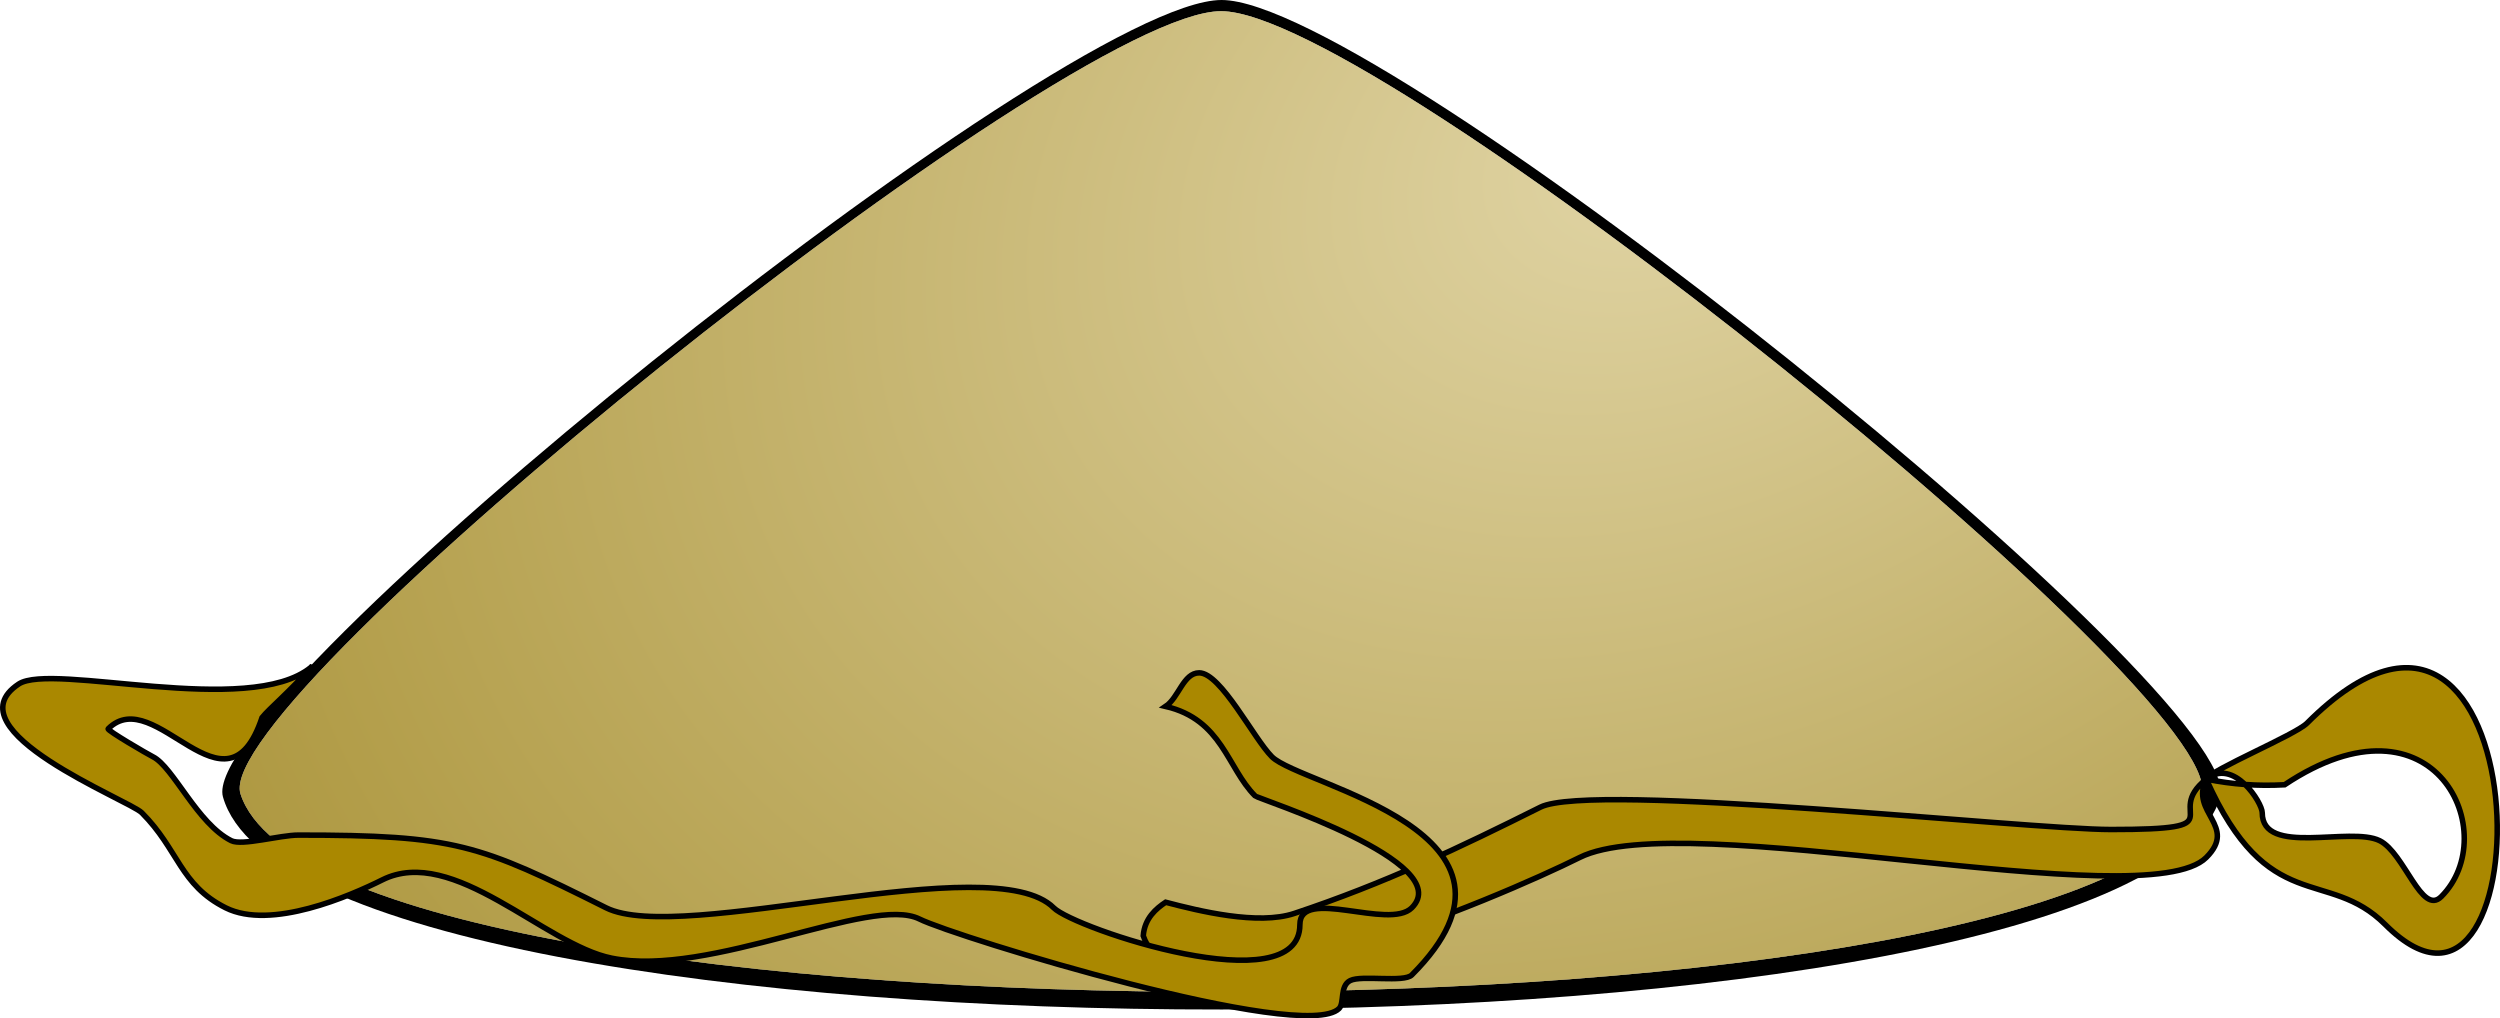 <?xml version="1.0" encoding="UTF-8" standalone="no"?>
<!-- Created with Inkscape (http://www.inkscape.org/) -->

<svg
   xmlns:dc="http://purl.org/dc/elements/1.1/"
   xmlns:cc="http://creativecommons.org/ns#"
   xmlns:rdf="http://www.w3.org/1999/02/22-rdf-syntax-ns#"
   xmlns:svg="http://www.w3.org/2000/svg"
   xmlns="http://www.w3.org/2000/svg"
   xmlns:xlink="http://www.w3.org/1999/xlink"
   xmlns:sodipodi="http://sodipodi.sourceforge.net/DTD/sodipodi-0.dtd"
   xmlns:inkscape="http://www.inkscape.org/namespaces/inkscape"
   width="451.378"
   height="183.874"
   id="svg2"
   version="1.1"
   inkscape:version="0.48.4 r9939"
   sodipodi:docname="riceHat.svg"
   inkscape:export-filename="C:\Users\Mira\Documents\GameJam\packageloss\Graphics\png2x\nunchaku.png"
   inkscape:export-xdpi="7.373044"
   inkscape:export-ydpi="7.373044">
  <defs
     id="defs4">
    <linearGradient
       inkscape:collect="always"
       id="linearGradient4223">
      <stop
         style="stop-color:#ffeeaa;stop-opacity:1"
         offset="0"
         id="stop4225" />
      <stop
         style="stop-color:#aa8800;stop-opacity:1"
         offset="1"
         id="stop4227" />
    </linearGradient>
    <linearGradient
       inkscape:collect="always"
       id="linearGradient5093">
      <stop
         style="stop-color:#212178;stop-opacity:1"
         offset="0"
         id="stop5095" />
      <stop
         style="stop-color:#ff6600;stop-opacity:1"
         offset="1"
         id="stop5097" />
    </linearGradient>
    <linearGradient
       inkscape:collect="always"
       id="linearGradient4945">
      <stop
         style="stop-color:#aade87;stop-opacity:1"
         offset="0"
         id="stop4947" />
      <stop
         style="stop-color:#5aa02c;stop-opacity:1"
         offset="1"
         id="stop4949" />
    </linearGradient>
    <linearGradient
       inkscape:collect="always"
       id="linearGradient4933">
      <stop
         style="stop-color:#00aad4;stop-opacity:1"
         offset="0"
         id="stop4935" />
      <stop
         style="stop-color:#006680;stop-opacity:1"
         offset="1"
         id="stop4937" />
    </linearGradient>
    <linearGradient
       inkscape:collect="always"
       id="linearGradient4925">
      <stop
         style="stop-color:#ff80b2;stop-opacity:1"
         offset="0"
         id="stop4927" />
      <stop
         style="stop-color:#d40055;stop-opacity:1"
         offset="1"
         id="stop4929" />
    </linearGradient>
    <linearGradient
       id="linearGradient4755">
      <stop
         style="stop-color:#cccccc;stop-opacity:1"
         offset="0"
         id="stop4757" />
      <stop
         id="stop4759"
         offset="0.202"
         style="stop-color:#cccccc;stop-opacity:1" />
      <stop
         id="stop4761"
         offset="0.534"
         style="stop-color:#ececec;stop-opacity:1" />
      <stop
         id="stop4763"
         offset="0.764"
         style="stop-color:#cccccc;stop-opacity:1" />
      <stop
         style="stop-color:#cccccc;stop-opacity:1"
         offset="1"
         id="stop4765" />
    </linearGradient>
    <linearGradient
       inkscape:collect="always"
       id="linearGradient4338">
      <stop
         style="stop-color:#6f8a91;stop-opacity:1"
         offset="0"
         id="stop4340" />
      <stop
         style="stop-color:#afdde9;stop-opacity:1"
         offset="1"
         id="stop4342" />
    </linearGradient>
    <linearGradient
       inkscape:collect="always"
       id="linearGradient4324">
      <stop
         style="stop-color:#ffcc00;stop-opacity:1"
         offset="0"
         id="stop4326" />
      <stop
         style="stop-color:#ffff00;stop-opacity:1"
         offset="1"
         id="stop4328" />
    </linearGradient>
    <linearGradient
       id="linearGradient4001">
      <stop
         style="stop-color:#666666;stop-opacity:1"
         offset="0"
         id="stop4003" />
      <stop
         id="stop4013"
         offset="0.272"
         style="stop-color:#cccccc;stop-opacity:1" />
      <stop
         id="stop4011"
         offset="0.515"
         style="stop-color:#b3b3b3;stop-opacity:1" />
      <stop
         id="stop4009"
         offset="0.733"
         style="stop-color:#cccccc;stop-opacity:1" />
      <stop
         style="stop-color:#4d4d4d;stop-opacity:1"
         offset="1"
         id="stop4005" />
    </linearGradient>
    <filter
       inkscape:collect="always"
       id="filter4282"
       color-interpolation-filters="sRGB">
      <feGaussianBlur
         inkscape:collect="always"
         stdDeviation="4.537"
         id="feGaussianBlur4284" />
    </filter>
    <linearGradient
       inkscape:collect="always"
       xlink:href="#linearGradient4338"
       id="linearGradient4344"
       x1="47.143"
       y1="299.357"
       x2="47.143"
       y2="127.215"
       gradientUnits="userSpaceOnUse"
       gradientTransform="matrix(1.522,0,0,1.254,-298.477,-86.589)" />
    <clipPath
       id="clipPath6290"
       clipPathUnits="userSpaceOnUse">
      <path
         inkscape:connector-curvature="0"
         id="path6292"
         d="m -553.045,512.453 c -32.176,0 -58.094,13.43 -58.094,30.094 l 0,349.844 c 0,16.664 25.918,30.062 58.094,30.062 l 241,0 0,18.344 c -69.617,1.465 -117.099,19.048 -121.531,24.844 -1.046,1.368 -1.282,2.967 0,5 4.481,7.104 68.76,23.156 154.156,23.156 85.396,0 150.949,-15.381 154.125,-23.156 0.637,-1.56 1.311,-3.115 0,-5 -4.166,-5.99 -51.915,-23.379 -121.531,-24.844 l 0,-18.344 241,0 c 32.176,0 58.094,-13.398 58.094,-30.062 l 0,-349.844 c 0,-16.664 -25.918,-30.094 -58.094,-30.094 l -547.219,0 z"
         style="fill:#000000;fill-opacity:1;fill-rule:evenodd;stroke:none" />
    </clipPath>
    <clipPath
       id="clipPath6286"
       clipPathUnits="userSpaceOnUse">
      <path
         inkscape:connector-curvature="0"
         id="path6288"
         d="m -11.727,155.438 c -20.947,0 -37.82,13.43 -37.82,30.094 l 0,349.844 c 0,16.664 16.873,30.062 37.82,30.062 l 156.894,0 0,18.344 c -45.321,1.465 -76.233,19.048 -79.118,24.844 -0.681,1.368 -0.835,2.967 0,5 2.917,7.104 44.764,23.156 100.357,23.156 55.594,0 98.269,-15.381 100.337,-23.156 0.415,-1.56 0.854,-3.115 0,-5 -2.712,-5.99 -33.797,-23.379 -79.118,-24.844 l 0,-18.344 156.894,0 c 20.947,0 37.82,-13.398 37.82,-30.062 l 0,-349.844 c 0,-16.664 -16.873,-30.094 -37.82,-30.094 l -356.245,0 z"
         style="fill:#000000;fill-opacity:1;fill-rule:evenodd;stroke:none" />
    </clipPath>
    <clipPath
       id="clipPath6282"
       clipPathUnits="userSpaceOnUse">
      <path
         inkscape:connector-curvature="0"
         id="path6284"
         d="m -95.906,155.438 c -32.176,0 -58.094,13.43 -58.094,30.094 l 0,349.844 c 0,16.664 25.918,30.062 58.094,30.062 l 241,0 0,18.344 C 75.477,585.246 27.995,602.829 23.562,608.625 c -1.046,1.368 -1.282,2.967 0,5 4.481,7.104 68.76,23.156 154.156,23.156 85.396,0 150.949,-15.381 154.125,-23.156 0.637,-1.56 1.311,-3.115 0,-5 -4.166,-5.99 -51.915,-23.379 -121.531,-24.844 l 0,-18.344 241,0 c 32.176,0 58.094,-13.398 58.094,-30.062 l 0,-349.844 c 0,-16.664 -25.918,-30.094 -58.094,-30.094 l -547.219,0 z"
         style="fill:#000000;fill-opacity:1;fill-rule:evenodd;stroke:none" />
    </clipPath>
    <clipPath
       id="clipPath6278"
       clipPathUnits="userSpaceOnUse">
      <path
         inkscape:connector-curvature="0"
         id="path6280"
         d="m -553.045,512.453 c -32.176,0 -58.094,13.43 -58.094,30.094 l 0,349.844 c 0,16.664 25.918,30.062 58.094,30.062 l 241,0 0,18.344 c -69.617,1.465 -117.099,19.048 -121.531,24.844 -1.046,1.368 -1.282,2.967 0,5 4.481,7.104 68.76,23.156 154.156,23.156 85.396,0 150.949,-15.381 154.125,-23.156 0.637,-1.56 1.311,-3.115 0,-5 -4.166,-5.99 -51.915,-23.379 -121.531,-24.844 l 0,-18.344 241,0 c 32.176,0 58.094,-13.398 58.094,-30.062 l 0,-349.844 c 0,-16.664 -25.918,-30.094 -58.094,-30.094 l -547.219,0 z"
         style="fill:#000000;fill-opacity:1;fill-rule:evenodd;stroke:none" />
    </clipPath>
    <clipPath
       id="clipPath6274"
       clipPathUnits="userSpaceOnUse">
      <path
         inkscape:connector-curvature="0"
         id="path6276"
         d="m -95.906,155.438 c -32.176,0 -58.094,13.43 -58.094,30.094 l 0,349.844 c 0,16.664 25.918,30.062 58.094,30.062 l 241,0 0,18.344 C 75.477,585.246 27.995,602.829 23.562,608.625 c -1.046,1.368 -1.282,2.967 0,5 4.481,7.104 68.76,23.156 154.156,23.156 85.396,0 150.949,-15.381 154.125,-23.156 0.637,-1.56 1.311,-3.115 0,-5 -4.166,-5.99 -51.915,-23.379 -121.531,-24.844 l 0,-18.344 241,0 c 32.176,0 58.094,-13.398 58.094,-30.062 l 0,-349.844 c 0,-16.664 -25.918,-30.094 -58.094,-30.094 l -547.219,0 z"
         style="fill:#000000;fill-opacity:1;fill-rule:evenodd;stroke:none" />
    </clipPath>
    <clipPath
       id="clipPath6270"
       clipPathUnits="userSpaceOnUse">
      <path
         inkscape:connector-curvature="0"
         id="path6272"
         d="m 442.656,556 c 32.176,0 58.094,-13.43 58.094,-30.094 l 0,-349.844 c 0,-16.664 -25.918,-30.062 -58.094,-30.062 l -241,0 0,-18.344 c 69.617,-1.465 117.099,-19.048 121.531,-24.844 1.046,-1.368 1.282,-2.967 0,-5 -4.481,-7.104 -68.76,-23.156 -154.156,-23.156 -85.396,0 -150.949,15.381 -154.125,23.156 -0.637,1.56 -1.311,3.115 0,5 4.166,5.99 51.915,23.379 121.531,24.844 l 0,18.344 -241,0 c -32.176,0 -58.094,13.398 -58.094,30.062 l 0,349.844 c 0,16.664 25.918,30.094 58.094,30.094 l 547.219,0 z"
         style="fill:#000000;fill-opacity:1;fill-rule:evenodd;stroke:none" />
    </clipPath>
    <clipPath
       id="clipPath6266"
       clipPathUnits="userSpaceOnUse">
      <path
         inkscape:connector-curvature="0"
         id="path6268"
         d="m -183.277,251.705 c 0,-54.109 22.584,-97.693 50.607,-97.693 l 588.312,0 c 28.023,0 50.554,43.584 50.554,97.693 l 0,405.276 30.848,0 c 2.463,-117.07 32.031,-196.918 41.778,-204.372 2.3,-1.759 4.989,-2.156 8.408,0 11.946,7.535 38.941,115.63 38.941,259.236 0,143.606 -25.866,253.842 -38.941,259.183 -2.624,1.072 -5.238,2.205 -8.408,0 -10.074,-7.006 -39.315,-87.302 -41.778,-204.372 l -30.848,0 0,405.276 c 0,54.109 -22.531,97.693 -50.554,97.693 l -588.312,0 c -28.023,0 -50.607,-43.584 -50.607,-97.693 l 0,-920.226 z"
         style="fill:#000000;fill-opacity:1;fill-rule:evenodd;stroke:none" />
    </clipPath>
    <clipPath
       id="clipPath6262"
       clipPathUnits="userSpaceOnUse">
      <path
         inkscape:connector-curvature="0"
         id="path6264"
         d="m 506.053,1158.788 c 0,54.109 -22.584,97.693 -50.607,97.693 l -588.312,0 c -28.023,0 -50.554,-43.584 -50.554,-97.693 l 0,-405.276 -30.848,0 c -2.463,117.07 -32.031,196.918 -41.778,204.372 -2.3,1.759 -4.989,2.156 -8.408,0 -11.946,-7.535 -38.941,-115.63 -38.941,-259.236 0,-143.606 25.866,-253.842 38.941,-259.183 2.624,-1.072 5.238,-2.205 8.408,0 10.074,7.006 39.315,87.302 41.778,204.372 l 30.848,0 0,-405.276 c 0,-54.109 22.531,-97.693 50.554,-97.693 l 588.312,0 c 28.023,0 50.607,43.584 50.607,97.693 l 0,920.226 z"
         style="fill:#000000;fill-opacity:1;fill-rule:evenodd;stroke:none" />
    </clipPath>
    <clipPath
       id="clipPath6258"
       clipPathUnits="userSpaceOnUse">
      <path
         inkscape:connector-curvature="0"
         id="path6260"
         d="m -95.906,155.438 c -32.176,0 -58.094,13.43 -58.094,30.094 l 0,349.844 c 0,16.664 25.918,30.062 58.094,30.062 l 241,0 0,18.344 C 75.477,585.246 27.995,602.829 23.562,608.625 c -1.046,1.368 -1.282,2.967 0,5 4.481,7.104 68.76,23.156 154.156,23.156 85.396,0 150.949,-15.381 154.125,-23.156 0.637,-1.56 1.311,-3.115 0,-5 -4.166,-5.99 -51.915,-23.379 -121.531,-24.844 l 0,-18.344 241,0 c 32.176,0 58.094,-13.398 58.094,-30.062 l 0,-349.844 c 0,-16.664 -25.918,-30.094 -58.094,-30.094 l -547.219,0 z"
         style="fill:#000000;fill-opacity:1;fill-rule:evenodd;stroke:none" />
    </clipPath>
    <filter
       color-interpolation-filters="sRGB"
       height="1.093"
       y="-0.046"
       width="2.02"
       x="-0.51"
       id="filter6249"
       inkscape:collect="always">
      <feGaussianBlur
         id="feGaussianBlur6251"
         stdDeviation="0.85"
         inkscape:collect="always" />
    </filter>
    <filter
       color-interpolation-filters="sRGB"
       height="1.469"
       y="-0.235"
       width="1.025"
       x="-0.013"
       id="filter6168"
       inkscape:collect="always">
      <feGaussianBlur
         id="feGaussianBlur6170"
         stdDeviation="3.184"
         inkscape:collect="always" />
    </filter>
    <linearGradient
       gradientUnits="userSpaceOnUse"
       y2="902.467"
       x2="-515.139"
       y1="262.467"
       x1="-555.139"
       id="linearGradient6135"
       xlink:href="#linearGradient6129"
       inkscape:collect="always" />
    <clipPath
       id="clipPath6121"
       clipPathUnits="userSpaceOnUse">
      <path
         style="fill:#666666;fill-opacity:1;fill-rule:evenodd;stroke:none"
         d="m -173.138,472.733 c -141.824,0 -256,114.176 -256,256 0,141.824 114.176,256 256,256 83.141,0 156.763,-39.238 203.469,-100.281 C 11.984,845.699 0.862,794.724 0.862,738.733 l 0,-20 c 0,-55.984 11.126,-106.936 29.469,-145.688 C -16.375,512.002 -89.998,472.733 -173.138,472.733 z"
         id="path6123"
         inkscape:connector-curvature="0" />
    </clipPath>
    <linearGradient
       gradientUnits="userSpaceOnUse"
       y2="677.912"
       x2="-199.922"
       y1="955.098"
       x1="-202.75"
       id="linearGradient6019"
       xlink:href="#linearGradient6013"
       inkscape:collect="always" />
    <clipPath
       id="clipPath5450"
       clipPathUnits="userSpaceOnUse">
      <path
         style="fill:#ebf6ff;fill-opacity:1;stroke:#000000;stroke-width:0.824px;stroke-linecap:butt;stroke-linejoin:miter;stroke-opacity:1"
         d="m 137.708,412.271 c -9.089,0.16 -17.616,-1.328 -25.472,-1.921 -2.78,10.633 -4.453,11.13 2.83,15.367 -12.808,25.346 8.343,50.306 29.717,67.231 -0.385,5.649 4.382,9.667 5.66,12.486 15.366,1.541 26.081,-1.739 35.377,-3.842 64.063,4.561 132.988,-1.063 189.621,-9.604 9.267,2.564 9.901,0 19.811,0 1.329,-9.391 -1.169,-10.53 -8.491,-16.328 -9.659,-19.171 -7.112,-47.083 -33.962,-62.429 0,-4.482 -2.83,-4.162 -2.83,-8.644 -8.265,-1.007 -14.547,1.127 -19.811,1.921 -69.597,-7.058 -146.655,-8.113 -192.451,5.763 z"
         id="path5452"
         inkscape:connector-curvature="0"
         sodipodi:nodetypes="ccccccccccccc" />
    </clipPath>
    <clipPath
       id="clipPath5446"
       clipPathUnits="userSpaceOnUse">
      <path
         style="fill:#ebf6ff;fill-opacity:1;stroke:#000000;stroke-width:0.825px;stroke-linecap:butt;stroke-linejoin:miter;stroke-opacity:1"
         d="m 143.464,413.275 c -8.626,0.169 -16.718,-1.403 -24.174,-2.029 -2.638,11.229 -4.226,11.754 2.686,16.229 -12.156,26.767 7.918,53.126 28.203,71 -0.366,5.966 4.159,10.208 5.372,13.186 14.584,1.627 24.753,-1.836 33.575,-4.057 60.8,4.816 126.214,-1.122 179.964,-10.143 8.795,2.708 9.397,0 18.802,0 1.261,-9.917 -1.109,-11.12 -8.058,-17.243 -9.167,-20.246 -6.75,-49.722 -32.232,-65.928 0,-4.733 -2.686,-4.395 -2.686,-9.129 -7.844,-1.064 -13.806,1.19 -18.802,2.029 -66.053,-7.454 -139.186,-8.568 -182.65,6.086 z"
         id="path5448"
         inkscape:connector-curvature="0"
         sodipodi:nodetypes="ccccccccccccc" />
    </clipPath>
    <clipPath
       id="clipPath5442"
       clipPathUnits="userSpaceOnUse">
      <path
         style="fill:#ebf6ff;fill-opacity:1;stroke:#000000;stroke-width:0.91px;stroke-linecap:butt;stroke-linejoin:miter;stroke-opacity:1"
         d="m 133.819,413.294 c -10.029,0.176 -19.438,-1.466 -28.106,-2.12 -3.067,11.733 -4.913,12.282 3.123,16.957 -14.133,27.968 9.206,55.51 32.791,74.186 -0.425,6.234 4.836,10.667 6.246,13.777 16.956,1.701 28.779,-1.919 39.037,-4.239 70.69,5.032 146.745,-1.173 209.237,-10.598 10.226,2.83 10.926,0 21.861,0 1.466,-10.362 -1.289,-11.619 -9.369,-18.017 -10.658,-21.155 -7.848,-51.953 -37.475,-68.887 0,-4.946 -3.123,-4.592 -3.123,-9.538 -9.12,-1.112 -16.051,1.243 -21.861,2.12 -76.797,-7.788 -161.826,-8.953 -212.36,6.359 z"
         id="path5444"
         inkscape:connector-curvature="0"
         sodipodi:nodetypes="ccccccccccccc" />
    </clipPath>
    <clipPath
       id="clipPath5438"
       clipPathUnits="userSpaceOnUse">
      <path
         style="fill:#ebf6ff;fill-opacity:1;stroke:#000000;stroke-width:0.824px;stroke-linecap:butt;stroke-linejoin:miter;stroke-opacity:1"
         d="m -155.634,234.302 c -9.089,0.16 -17.616,-1.328 -25.472,-1.921 -2.78,10.633 -4.453,11.13 2.83,15.367 -12.808,25.346 8.343,50.306 29.717,67.231 -0.385,5.649 4.382,9.667 5.66,12.486 15.366,1.541 26.081,-1.739 35.377,-3.842 64.063,4.561 132.988,-1.063 189.621,-9.604 9.267,2.564 9.901,0 19.811,0 1.329,-9.391 -1.169,-10.53 -8.491,-16.328 -9.659,-19.171 -7.112,-47.083 -33.962,-62.429 0,-4.482 -2.83,-4.162 -2.83,-8.644 -8.265,-1.007 -14.547,1.127 -19.811,1.921 -69.597,-7.058 -146.655,-8.113 -192.451,5.763 z"
         id="path5440"
         inkscape:connector-curvature="0"
         sodipodi:nodetypes="ccccccccccccc" />
    </clipPath>
    <clipPath
       id="clipPath5434"
       clipPathUnits="userSpaceOnUse">
      <path
         style="fill:#ebf6ff;fill-opacity:1;stroke:#000000;stroke-width:0.824px;stroke-linecap:butt;stroke-linejoin:miter;stroke-opacity:1"
         d="m -155.634,234.302 c -9.089,0.16 -17.616,-1.328 -25.472,-1.921 -2.78,10.633 -4.453,11.13 2.83,15.367 -12.808,25.346 8.343,50.306 29.717,67.231 -0.385,5.649 4.382,9.667 5.66,12.486 15.366,1.541 26.081,-1.739 35.377,-3.842 64.063,4.561 132.988,-1.063 189.621,-9.604 9.267,2.564 9.901,0 19.811,0 1.329,-9.391 -1.169,-10.53 -8.491,-16.328 -9.659,-19.171 -7.112,-47.083 -33.962,-62.429 0,-4.482 -2.83,-4.162 -2.83,-8.644 -8.265,-1.007 -14.547,1.127 -19.811,1.921 -69.597,-7.058 -146.655,-8.113 -192.451,5.763 z"
         id="path5436"
         inkscape:connector-curvature="0"
         sodipodi:nodetypes="ccccccccccccc" />
    </clipPath>
    <clipPath
       id="clipPath5430"
       clipPathUnits="userSpaceOnUse">
      <path
         style="fill:#ebf6ff;fill-opacity:1;stroke:#000000;stroke-width:0.824px;stroke-linecap:butt;stroke-linejoin:miter;stroke-opacity:1"
         d="m -155.634,234.302 c -9.089,0.16 -17.616,-1.328 -25.472,-1.921 -2.78,10.633 -4.453,11.13 2.83,15.367 -12.808,25.346 8.343,50.306 29.717,67.231 -0.385,5.649 4.382,9.667 5.66,12.486 15.366,1.541 26.081,-1.739 35.377,-3.842 64.063,4.561 132.988,-1.063 189.621,-9.604 9.267,2.564 9.901,0 19.811,0 1.329,-9.391 -1.169,-10.53 -8.491,-16.328 -9.659,-19.171 -7.112,-47.083 -33.962,-62.429 0,-4.482 -2.83,-4.162 -2.83,-8.644 -8.265,-1.007 -14.547,1.127 -19.811,1.921 -69.597,-7.058 -146.655,-8.113 -192.451,5.763 z"
         id="path5432"
         inkscape:connector-curvature="0"
         sodipodi:nodetypes="ccccccccccccc" />
    </clipPath>
    <clipPath
       clipPathUnits="userSpaceOnUse"
       id="clipPath3964">
      <rect
         ry="180"
         rx="180"
         y="235.219"
         x="168.571"
         height="360"
         width="360"
         id="rect3966"
         style="fill:#d45500;fill-opacity:1;fill-rule:evenodd;stroke:#000000;stroke-width:3;stroke-linejoin:miter;stroke-miterlimit:4;stroke-opacity:1;stroke-dasharray:none" />
    </clipPath>
    <clipPath
       clipPathUnits="userSpaceOnUse"
       id="clipPath3960">
      <rect
         ry="180"
         rx="180"
         y="235.219"
         x="168.571"
         height="360"
         width="360"
         id="rect3962"
         style="fill:#d45500;fill-opacity:1;fill-rule:evenodd;stroke:#000000;stroke-width:3;stroke-linejoin:miter;stroke-miterlimit:4;stroke-opacity:1;stroke-dasharray:none" />
    </clipPath>
    <clipPath
       clipPathUnits="userSpaceOnUse"
       id="clipPath3956">
      <rect
         ry="180"
         rx="180"
         y="235.219"
         x="168.571"
         height="360"
         width="360"
         id="rect3958"
         style="fill:#d45500;fill-opacity:1;fill-rule:evenodd;stroke:#000000;stroke-width:3;stroke-linejoin:miter;stroke-miterlimit:4;stroke-opacity:1;stroke-dasharray:none" />
    </clipPath>
    <clipPath
       clipPathUnits="userSpaceOnUse"
       id="clipPath3952">
      <rect
         ry="180"
         rx="180"
         y="235.219"
         x="168.571"
         height="360"
         width="360"
         id="rect3954"
         style="fill:#d45500;fill-opacity:1;fill-rule:evenodd;stroke:#000000;stroke-width:3;stroke-linejoin:miter;stroke-miterlimit:4;stroke-opacity:1;stroke-dasharray:none" />
    </clipPath>
    <linearGradient
       id="linearGradient3909">
      <stop
         style="stop-color:#ffffff;stop-opacity:1;"
         offset="0"
         id="stop3911" />
      <stop
         style="stop-color:#aaf0ff;stop-opacity:1;"
         offset="1"
         id="stop3913" />
    </linearGradient>
    <linearGradient
       id="linearGradient5012">
      <stop
         id="stop5014"
         offset="0"
         style="stop-color:#b6b6b6;stop-opacity:1;" />
      <stop
         style="stop-color:#e6e6e6;stop-opacity:0.996;"
         offset="0.081"
         id="stop5034" />
      <stop
         style="stop-color:#b6b6b6;stop-opacity:1;"
         offset="0.189"
         id="stop5032" />
      <stop
         style="stop-color:#e6e6e6;stop-opacity:0.996;"
         offset="0.323"
         id="stop5030" />
      <stop
         style="stop-color:#b6b6b6;stop-opacity:1;"
         offset="0.443"
         id="stop5028" />
      <stop
         style="stop-color:#e6e6e6;stop-opacity:0.996;"
         offset="0.552"
         id="stop5026" />
      <stop
         style="stop-color:#b6b6b6;stop-opacity:1;"
         offset="0.653"
         id="stop5024" />
      <stop
         style="stop-color:#e6e6e6;stop-opacity:0.996;"
         offset="0.772"
         id="stop5022" />
      <stop
         style="stop-color:#b6b6b6;stop-opacity:1;"
         offset="0.879"
         id="stop5020" />
      <stop
         id="stop5016"
         offset="1"
         style="stop-color:#e6e6e6;stop-opacity:0.996;" />
    </linearGradient>
    <linearGradient
       id="linearGradient5253">
      <stop
         id="stop5255"
         offset="0"
         style="stop-color:#a1a1a1;stop-opacity:1;" />
      <stop
         style="stop-color:#f2f2f2;stop-opacity:1"
         offset="0.093"
         id="stop5279" />
      <stop
         style="stop-color:#f9f9f9;stop-opacity:1"
         offset="0.28"
         id="stop5277" />
      <stop
         style="stop-color:#dcdcdc;stop-opacity:1;"
         offset="0.411"
         id="stop5275" />
      <stop
         style="stop-color:#f2f2f2;stop-opacity:1"
         offset="0.561"
         id="stop5273" />
      <stop
         style="stop-color:#ececec;stop-opacity:1"
         offset="0.713"
         id="stop5271" />
      <stop
         style="stop-color:#f2f2f2;stop-opacity:1"
         offset="0.834"
         id="stop5269" />
      <stop
         id="stop5257"
         offset="1"
         style="stop-color:#e6e6e6;stop-opacity:1" />
    </linearGradient>
    <linearGradient
       id="linearGradient5498">
      <stop
         id="stop5500"
         offset="0"
         style="stop-color:#000000;stop-opacity:0.532;" />
      <stop
         id="stop5502"
         offset="1"
         style="stop-color:#4d4d4d;stop-opacity:0;" />
    </linearGradient>
    <linearGradient
       id="linearGradient5526">
      <stop
         style="stop-color:#000000;stop-opacity:1"
         offset="0"
         id="stop5528" />
      <stop
         style="stop-color:#000000;stop-opacity:0"
         offset="1"
         id="stop5530" />
    </linearGradient>
    <linearGradient
       id="linearGradient5570">
      <stop
         style="stop-color:#ffffff;stop-opacity:1"
         offset="0"
         id="stop5572" />
      <stop
         style="stop-color:#cccccc;stop-opacity:1"
         offset="1"
         id="stop5574" />
    </linearGradient>
    <linearGradient
       id="linearGradient5576">
      <stop
         id="stop5578"
         offset="0"
         style="stop-color:#ffffff;stop-opacity:1" />
      <stop
         id="stop5580"
         offset="1"
         style="stop-color:#e6e6e6;stop-opacity:1" />
    </linearGradient>
    <linearGradient
       id="linearGradient6013"
       inkscape:collect="always">
      <stop
         id="stop6015"
         offset="0"
         style="stop-color:#ffffff;stop-opacity:1" />
      <stop
         id="stop6017"
         offset="1"
         style="stop-color:#000000;stop-opacity:0;" />
    </linearGradient>
    <linearGradient
       id="linearGradient6129">
      <stop
         id="stop6131"
         offset="0"
         style="stop-color:#000000;stop-opacity:1;" />
      <stop
         style="stop-color:#4d4d4d;stop-opacity:1"
         offset="0.202"
         id="stop6141" />
      <stop
         style="stop-color:#333333;stop-opacity:1"
         offset="0.534"
         id="stop6139" />
      <stop
         style="stop-color:#000000;stop-opacity:1"
         offset="0.764"
         id="stop6137" />
      <stop
         id="stop6133"
         offset="1"
         style="stop-color:#333333;stop-opacity:1" />
    </linearGradient>
    <linearGradient
       inkscape:collect="always"
       xlink:href="#linearGradient4755"
       id="linearGradient4751"
       gradientUnits="userSpaceOnUse"
       x1="-549.292"
       y1="490.483"
       x2="-515.139"
       y2="902.467" />
    <filter
       inkscape:collect="always"
       id="filter4797"
       x="-0.067"
       width="1.134"
       y="-0.112"
       height="1.224"
       color-interpolation-filters="sRGB">
      <feGaussianBlur
         inkscape:collect="always"
         stdDeviation="17.331"
         id="feGaussianBlur4799" />
    </filter>
    <filter
       inkscape:collect="always"
       id="filter4879"
       x="-1.031"
       width="3.063"
       y="-0.056"
       height="1.112"
       color-interpolation-filters="sRGB">
      <feGaussianBlur
         inkscape:collect="always"
         stdDeviation="1.361"
         id="feGaussianBlur4881" />
    </filter>
    <filter
       inkscape:collect="always"
       id="filter4883"
       x="-1.031"
       width="3.063"
       y="-0.056"
       height="1.112"
       color-interpolation-filters="sRGB">
      <feGaussianBlur
         inkscape:collect="always"
         stdDeviation="1.361"
         id="feGaussianBlur4885" />
    </filter>
    <linearGradient
       inkscape:collect="always"
       xlink:href="#linearGradient4324"
       id="linearGradient5036"
       gradientUnits="userSpaceOnUse"
       x1="167.313"
       y1="234.432"
       x2="166.308"
       y2="162.543" />
    <linearGradient
       inkscape:collect="always"
       xlink:href="#linearGradient5093"
       id="linearGradient5099"
       x1="133.929"
       y1="311.143"
       x2="133.571"
       y2="278.643"
       gradientUnits="userSpaceOnUse" />
    <linearGradient
       inkscape:collect="always"
       xlink:href="#linearGradient5093"
       id="linearGradient5111"
       gradientUnits="userSpaceOnUse"
       x1="133.929"
       y1="311.143"
       x2="133.571"
       y2="278.643" />
    <linearGradient
       inkscape:collect="always"
       xlink:href="#linearGradient4755"
       id="linearGradient5386"
       gradientUnits="userSpaceOnUse"
       x1="-549.292"
       y1="490.483"
       x2="-515.139"
       y2="902.467" />
    <radialGradient
       inkscape:collect="always"
       xlink:href="#linearGradient4925"
       id="radialGradient5401"
       gradientUnits="userSpaceOnUse"
       gradientTransform="matrix(-1.617,0.192,-0.262,-2.211,-250.864,278.669)"
       cx="-114.24"
       cy="118.124"
       fx="-114.24"
       fy="118.124"
       r="19.088" />
    <radialGradient
       inkscape:collect="always"
       xlink:href="#linearGradient4945"
       id="radialGradient5403"
       gradientUnits="userSpaceOnUse"
       gradientTransform="matrix(3.213,1.501,-0.89,1.904,547.464,41.782)"
       cx="-179.896"
       cy="133.988"
       fx="-179.896"
       fy="133.988"
       r="19.088" />
    <radialGradient
       inkscape:collect="always"
       xlink:href="#linearGradient4933"
       id="radialGradient5405"
       gradientUnits="userSpaceOnUse"
       gradientTransform="matrix(-2.371,0.769,-0.901,-2.778,60.888,557.978)"
       cx="-18.72"
       cy="176.252"
       fx="-18.72"
       fy="176.252"
       r="19.088" />
    <linearGradient
       inkscape:collect="always"
       xlink:href="#linearGradient4755"
       id="linearGradient5936"
       gradientUnits="userSpaceOnUse"
       x1="-549.292"
       y1="490.483"
       x2="-515.139"
       y2="902.467" />
    <linearGradient
       inkscape:collect="always"
       xlink:href="#linearGradient4755"
       id="linearGradient5987"
       gradientUnits="userSpaceOnUse"
       x1="-549.292"
       y1="490.483"
       x2="-515.139"
       y2="902.467" />
    <linearGradient
       inkscape:collect="always"
       xlink:href="#linearGradient5093"
       id="linearGradient6001"
       gradientUnits="userSpaceOnUse"
       x1="133.929"
       y1="311.143"
       x2="133.571"
       y2="278.643" />
    <filter
       id="filter3431"
       inkscape:label="filter7"
       color-interpolation-filters="sRGB">
      <feTurbulence
         id="feTurbulence3437"
         type="fractalNoise"
         baseFrequency="0.019 0.4"
         numOctaves="1" />
      <feColorMatrix
         id="feColorMatrix3439"
         type="saturate"
         values="0 0 0 0 1 0 0 0 0 0 0 0 1 0 0 0 0 0 0 1 "
         result="result1" />
    </filter>
    <clipPath
       clipPathUnits="userSpaceOnUse"
       id="clipPath3449">
      <path
         style="fill:#999999;fill-opacity:1;fill-rule:evenodd;stroke:none"
         inkscape:transform-center-x="-1.3964411e-005"
         inkscape:transform-center-y="-23.552482"
         d="m 199,25.574 c 13.054,0 83.781,123.827 81.588,141.315 -5.915,47.168 -156.02,48.171 -163.176,-1e-5 -2.563,-17.25 68.534,-141.315 81.588,-141.315 z"
         id="path3451"
         inkscape:connector-curvature="0"
         sodipodi:nodetypes="ssss" />
    </clipPath>
    <radialGradient
       inkscape:collect="always"
       xlink:href="#linearGradient4223"
       id="radialGradient4231"
       cx="254.663"
       cy="51.811"
       fx="254.663"
       fy="51.811"
       r="81.647"
       gradientTransform="matrix(-1.756,1.649,-0.552,-2.768,711.056,-225.543)"
       gradientUnits="userSpaceOnUse" />
  </defs>
  <sodipodi:namedview
     id="base"
     pagecolor="#ffffff"
     bordercolor="#666666"
     borderopacity="1.0"
     inkscape:pageopacity="0.0"
     inkscape:pageshadow="2"
     inkscape:zoom="0.98994949"
     inkscape:cx="184.26035"
     inkscape:cy="122.14194"
     inkscape:document-units="px"
     inkscape:current-layer="layer1"
     showgrid="false"
     inkscape:window-width="1366"
     inkscape:window-height="705"
     inkscape:window-x="-8"
     inkscape:window-y="-8"
     inkscape:window-maximized="1"
     fit-margin-top="0"
     fit-margin-left="0"
     fit-margin-right="0"
     fit-margin-bottom="0" />
  <g
     inkscape:label="Layer 1"
     inkscape:groupmode="layer"
     id="layer1"
     transform="translate(368.75,-104.198)">
    <path
       style="fill:#000000;fill-opacity:1;fill-rule:evenodd;stroke:none"
       inkscape:transform-center-x="-1.0550463e-005"
       inkscape:transform-center-y="-23.980662"
       d="m -148.192,104.198 c 28.848,0 185.359,126.136 180.302,143.884 -14.495,50.871 -346.011,51.489 -360.605,-1e-5 -5.032,-17.755 151.454,-143.884 180.302,-143.884 z"
       id="path4233"
       inkscape:connector-curvature="0"
       sodipodi:nodetypes="ssss" />
    <path
       transform="matrix(2.17,0,0,1,-580.112,80.644)"
       style="opacity:0.451;fill:#ffffff;fill-opacity:1;fill-rule:evenodd;stroke:none"
       inkscape:transform-center-x="-1.3964411e-005"
       inkscape:transform-center-y="-23.552482"
       d="m 199,25.574 c 13.054,0 83.781,123.827 81.588,141.315 -5.915,47.168 -156.02,48.171 -163.176,-1e-5 -2.563,-17.25 68.534,-141.315 81.588,-141.315 z"
       id="path4237"
       inkscape:connector-curvature="0"
       sodipodi:nodetypes="ssss" />
    <path
       transform="matrix(2.17,0,0,1,-580.112,80.644)"
       style="fill:#999999;fill-opacity:1;fill-rule:evenodd;stroke:none;filter:url(#filter3431)"
       inkscape:transform-center-x="-1.3964411e-005"
       inkscape:transform-center-y="-23.552482"
       d="m 199,25.574 c 13.054,0 83.781,123.827 81.588,141.315 -5.915,47.168 -156.02,48.171 -163.176,-1e-5 -2.563,-17.25 68.534,-141.315 81.588,-141.315 z"
       id="path3428"
       inkscape:connector-curvature="0"
       sodipodi:nodetypes="ssss"
       clip-path="url(#clipPath3449)" />
    <path
       sodipodi:nodetypes="ssss"
       inkscape:connector-curvature="0"
       id="path3445"
       d="m 199,25.574 c 13.054,0 83.781,123.827 81.588,141.315 -5.915,47.168 -156.02,48.171 -163.176,-1e-5 -2.563,-17.25 68.534,-141.315 81.588,-141.315 z"
       inkscape:transform-center-y="-23.552482"
       inkscape:transform-center-x="-1.3964411e-005"
       style="opacity:0.699;fill:url(#radialGradient4231);fill-opacity:1;fill-rule:evenodd;stroke:none"
       transform="matrix(2.17,0,0,1,-580.112,80.644)" />
    <path
       style="fill:#aa8800;fill-rule:evenodd;stroke:#000000;stroke-width:1px;stroke-linecap:butt;stroke-linejoin:miter;stroke-opacity:1"
       d="m 408.102,252.114 c 11.176,25.064 21.874,15.813 32.325,26.264 29.445,29.445 28.348,-78.856 -14.142,-36.365 -2.121,2.121 -17.337,8.411 -18.183,10.102 -3.045,6.089 5.752,8.39 0,14.142 -10.917,10.917 -94.394,-9.372 -113.137,0 -14.105,7.052 -72.723,32.348 -78.792,14.142 0.241,-3.185 2.346,-4.931 4.041,-6.061 6.082,1.593 16.684,4.203 23.233,2.02 16.381,-5.46 29.787,-11.863 44.447,-19.193 9.195,-4.597 87.669,4.041 103.036,4.041 23.151,0 9.071,-2.61 17.173,-9.091 4.953,-3.963 10.102,4.261 10.102,6.061 0,7.939 15.915,2.402 21.213,5.051 4.477,2.239 7.572,13.641 11.112,10.102 11.226,-11.226 -0.993,-38.397 -28.284,-20.203 -4.888,0.266 -9.356,-0.053 -14.142,-1.01 z"
       id="path4239"
       inkscape:connector-curvature="0"
       transform="translate(-378.507,-7.239)" />
    <path
       style="fill:#aa8800;stroke:#000000;stroke-width:1px;stroke-linecap:butt;stroke-linejoin:miter;stroke-opacity:1"
       d="m -312.595,224.671 c -11.196,9.173 -46.772,-0.957 -52.78,3.03 -12.553,8.332 19.94,20.95 22.223,23.234 6.659,6.659 6.877,13.035 15.152,17.173 8.173,4.087 22.472,-2.145 28.284,-5.051 12.775,-6.388 29.287,11.716 41.416,14.142 17.704,3.541 46.8,-11.45 55.558,-7.071 6.467,3.233 69.39,22.534 75.761,16.162 0.999,-0.999 0.089,-4.085 2.02,-5.051 2.061,-1.031 9.691,0.41 11.112,-1.01 25.882,-25.882 -20.029,-34.171 -25.254,-39.396 -3.286,-3.286 -9.231,-15.152 -13.132,-15.152 -2.857,0 -3.684,4.476 -6.061,6.061 10.237,2.381 11.117,11.117 16.162,16.162 0.534,0.534 36.514,11.973 28.284,20.203 -4.094,4.094 -20.203,-3.856 -20.203,3.03 0,14.384 -40.725,0.692 -44.447,-3.03 -11.021,-11.021 -67.25,6.781 -80.812,0 -23.009,-11.505 -27.208,-13.132 -55.558,-13.132 -3.359,0 -10.19,1.976 -12.122,1.01 -6.141,-3.07 -10.477,-13.32 -14.142,-15.152 -0.946,-0.473 -8.349,-4.783 -8.081,-5.051 8.446,-8.446 21.284,17.465 27.779,-2.02 1.347,-1.684 4.967,-4.63 8.839,-9.091 z"
       id="path4241"
       inkscape:connector-curvature="0"
       sodipodi:nodetypes="cssssssssssscssssssssscc" />
  </g>
</svg>

